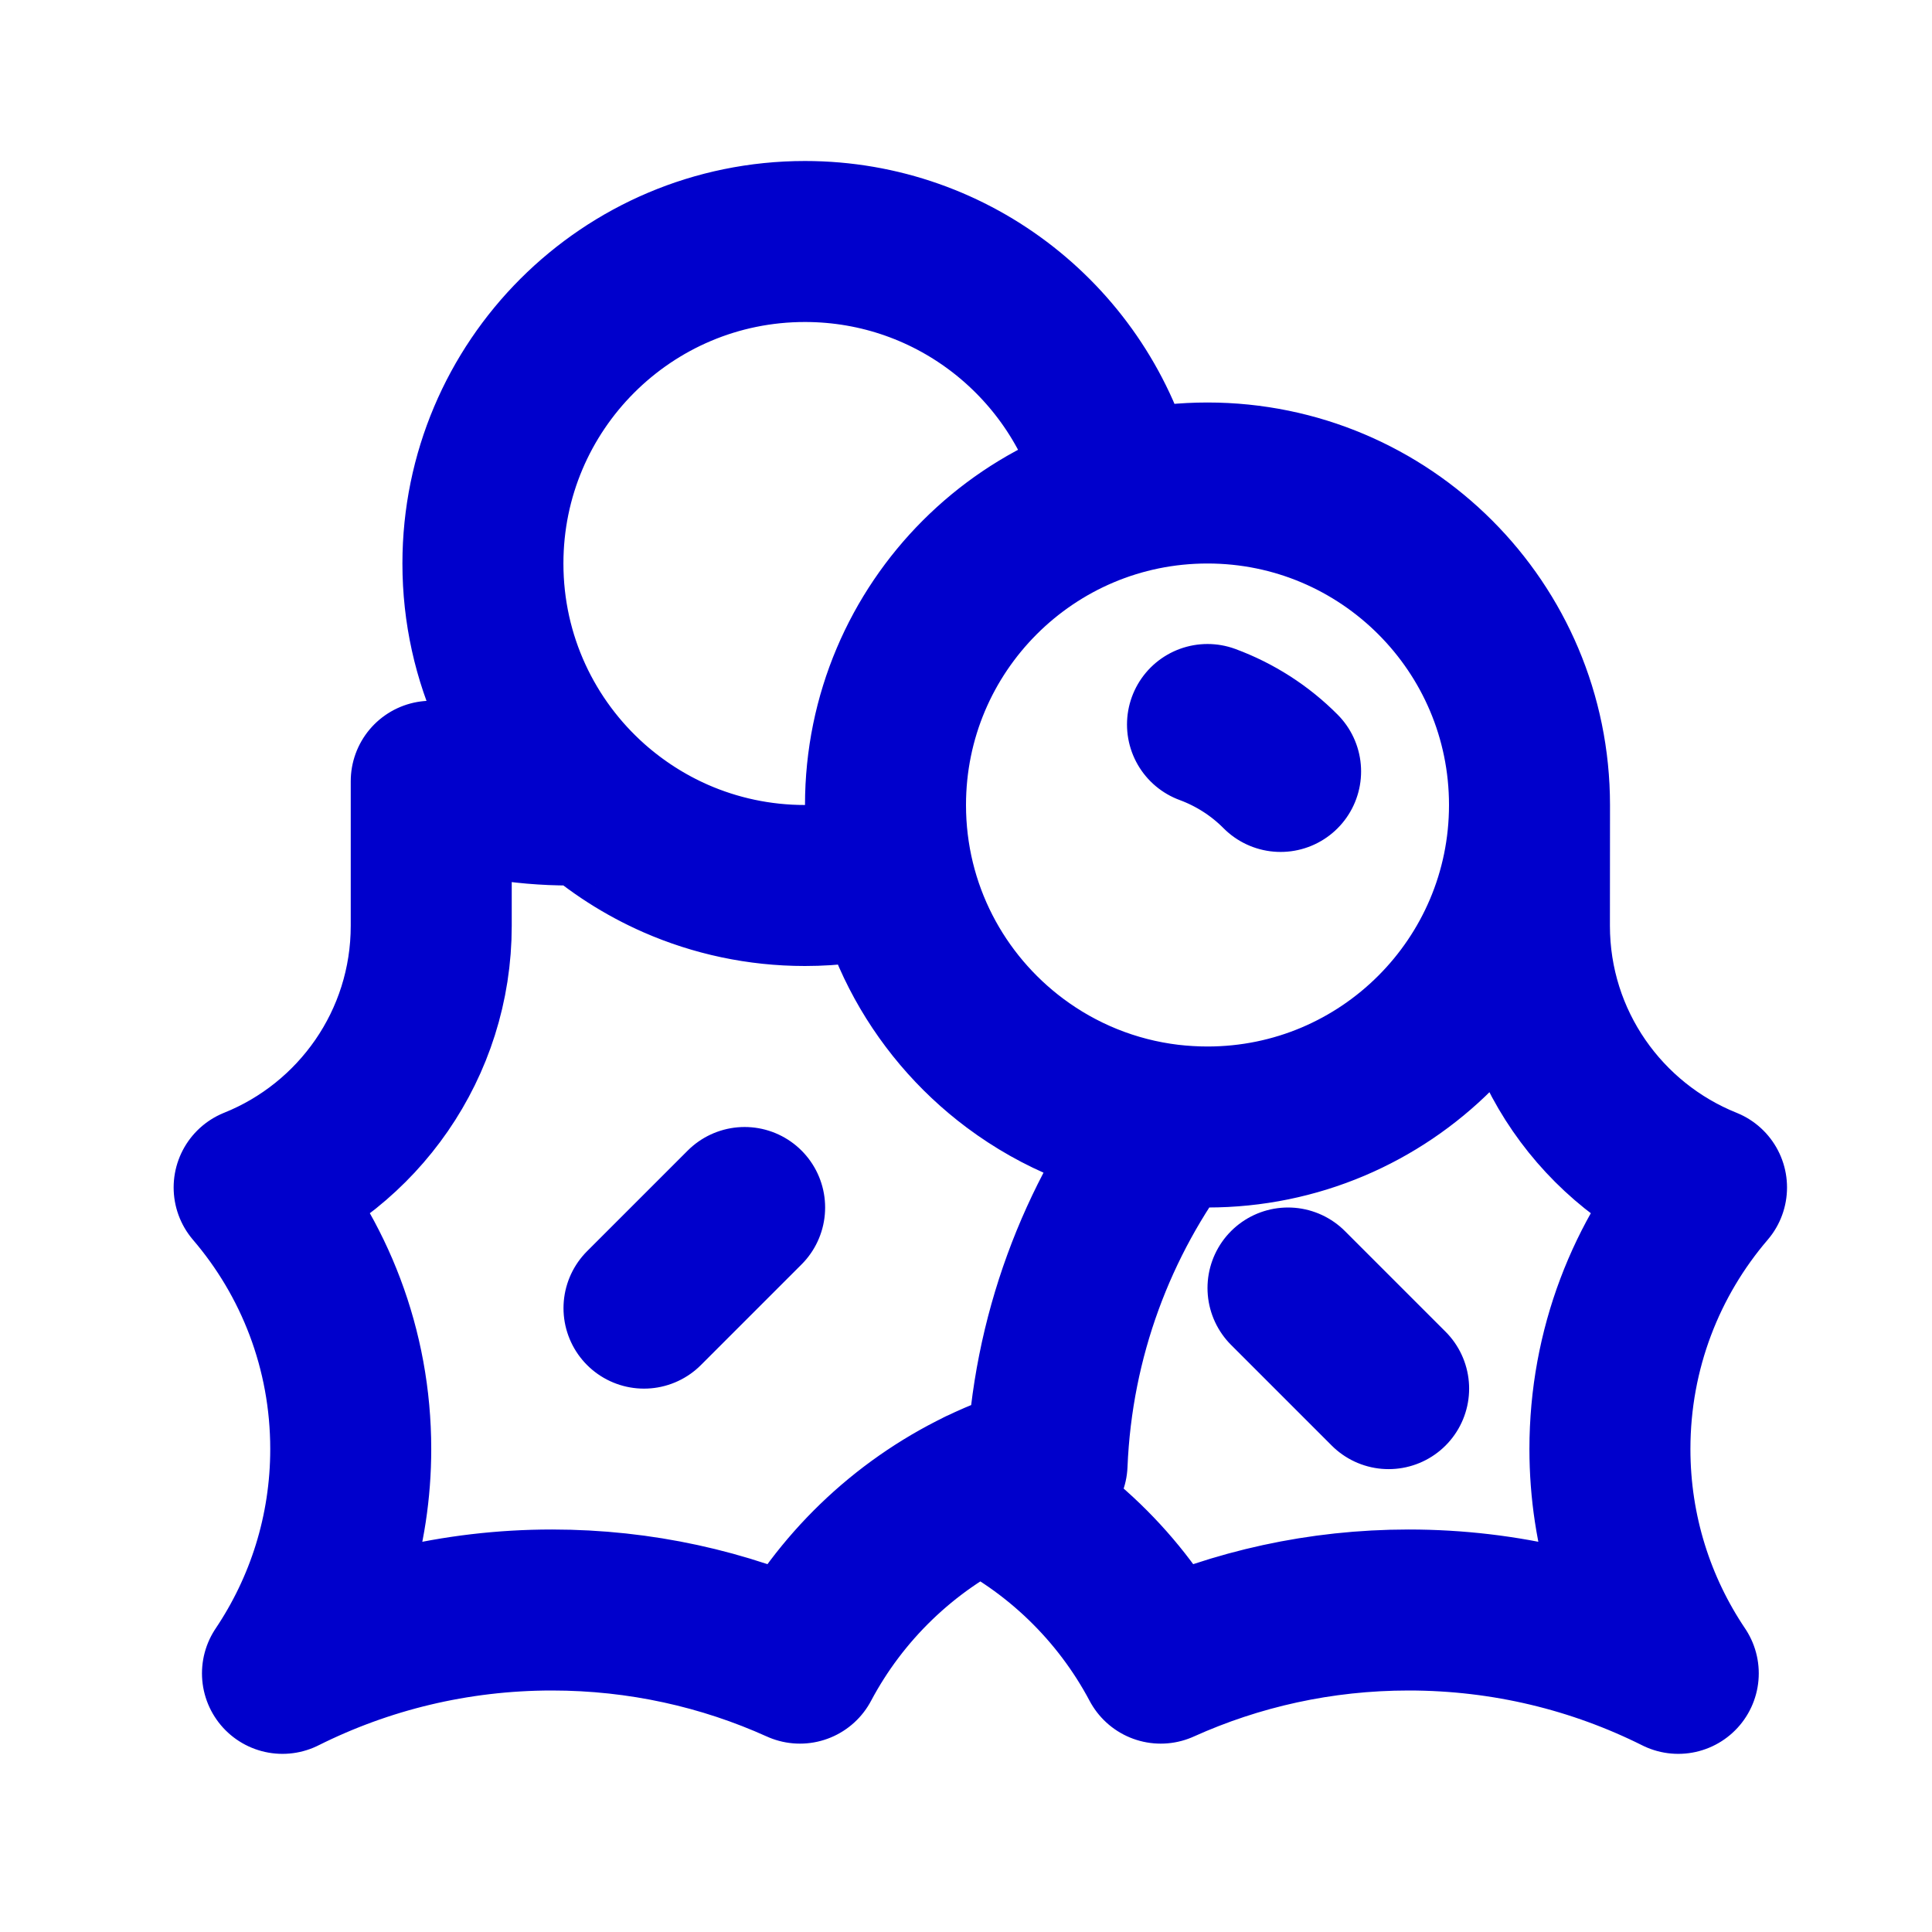<svg width="24" height="24" viewBox="0 0 24 24" fill="none" xmlns="http://www.w3.org/2000/svg">
<path d="M17.25 17.25L16 16M8 16.25L9.25 15M15 9C15.341 9.126 15.652 9.325 15.908 9.583M13.873 6C13.429 4.275 11.863 3 9.999 3C7.79 3 5.999 4.791 5.999 7C5.999 8.191 6.519 9.26 7.345 9.993M10.999 10.874C10.679 10.956 10.344 11 9.999 11C9.428 11 8.885 10.88 8.394 10.665C8.009 10.496 7.656 10.268 7.345 9.993M7.345 9.993C7.257 9.998 7.169 10 7.08 10C6.475 10 5.895 9.896 5.357 9.705V11.5C5.357 12.974 4.446 14.234 3.157 14.751C3.905 15.624 4.357 16.759 4.357 18C4.357 19.032 4.044 19.991 3.509 20.787C4.517 20.283 5.654 20 6.857 20C7.955 20 8.998 20.236 9.937 20.66C10.435 19.722 11.222 18.962 12.179 18.498C12.443 18.37 12.72 18.265 13.007 18.184C13.072 16.605 13.626 15.152 14.521 13.972M19 10C19 12.209 17.209 14 15 14C14.838 14 14.678 13.99 14.521 13.972M19 10C19 7.791 17.209 6 15 6C12.791 6 11 7.791 11 10C11 11.313 11.632 12.477 12.609 13.207C13.155 13.615 13.809 13.887 14.521 13.972M19 10L18.999 11.5C18.999 12.973 19.91 14.234 21.199 14.751C20.451 15.624 19.999 16.759 19.999 18C19.999 19.032 20.312 19.991 20.848 20.787C19.84 20.283 18.703 20 17.499 20C16.401 20 15.359 20.236 14.419 20.66C13.921 19.722 13.135 18.962 12.177 18.498" stroke="#0000CC" stroke-width="2" stroke-linecap="round" stroke-linejoin="round"/>
</svg>
